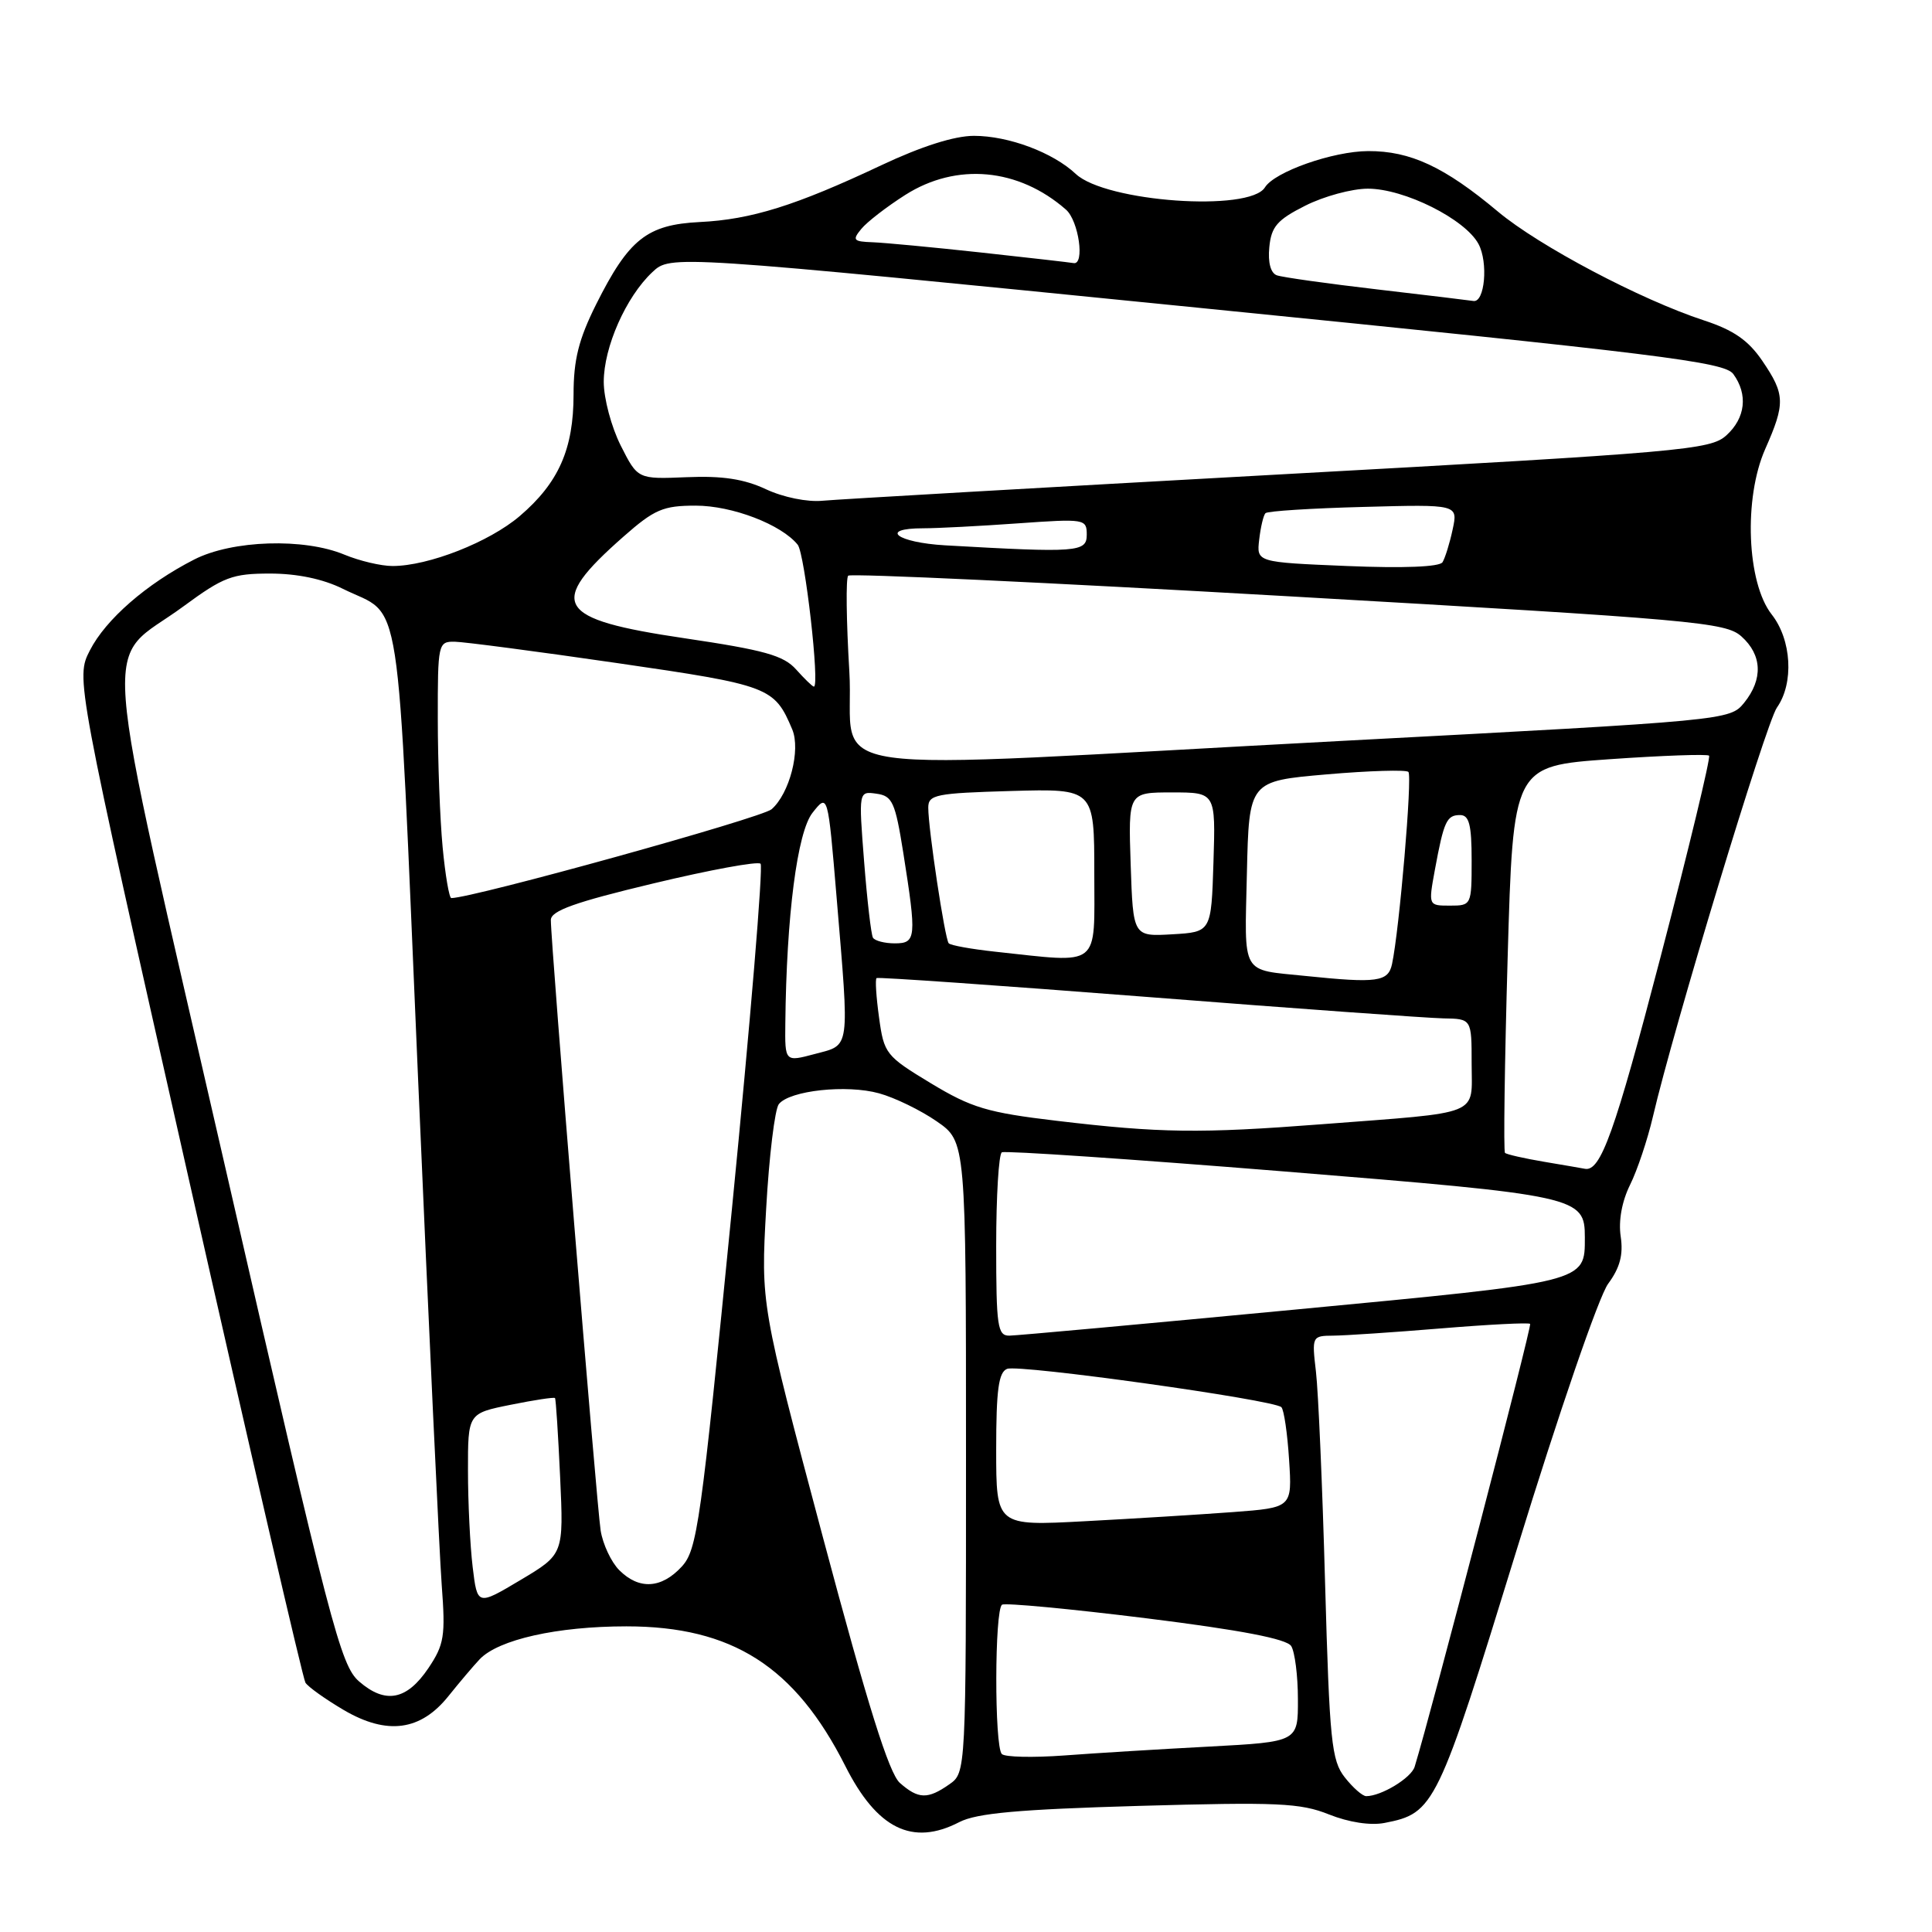 <?xml version="1.0" encoding="UTF-8" standalone="no"?>
<!DOCTYPE svg PUBLIC "-//W3C//DTD SVG 1.1//EN" "http://www.w3.org/Graphics/SVG/1.1/DTD/svg11.dtd" >
<svg xmlns="http://www.w3.org/2000/svg" xmlns:xlink="http://www.w3.org/1999/xlink" version="1.1" viewBox="0 0 256 256">
 <g >
 <path fill="currentColor"
d=" M 127.11 241.44 C 129.41 240.25 134.97 239.75 150.94 239.29 C 169.25 238.77 172.30 238.90 176.09 240.42 C 178.72 241.47 181.59 241.91 183.45 241.55 C 190.09 240.26 190.46 239.49 201.01 205.22 C 206.56 187.18 211.87 171.74 213.09 170.10 C 214.66 167.97 215.11 166.25 214.75 163.83 C 214.44 161.76 214.91 159.18 215.99 157.00 C 216.95 155.07 218.30 151.03 219.01 148.00 C 221.73 136.29 233.99 95.85 235.45 93.76 C 237.73 90.52 237.40 84.78 234.76 81.42 C 231.46 77.22 231.02 66.01 233.90 59.50 C 236.58 53.44 236.54 52.26 233.52 47.82 C 231.67 45.10 229.72 43.74 225.77 42.45 C 217.38 39.70 203.93 32.59 198.50 28.05 C 191.40 22.10 186.88 20.00 181.29 20.02 C 176.62 20.04 168.89 22.76 167.61 24.83 C 165.57 28.12 146.51 26.76 142.55 23.05 C 139.52 20.20 133.64 18.00 129.05 18.00 C 126.47 18.00 122.10 19.39 116.77 21.90 C 105.45 27.24 99.54 29.09 92.73 29.42 C 85.72 29.77 83.32 31.68 78.98 40.35 C 76.68 44.96 76.00 47.67 76.00 52.26 C 76.00 59.50 74.03 63.97 68.87 68.38 C 64.83 71.83 56.77 75.00 52.01 75.00 C 50.49 75.00 47.63 74.32 45.65 73.50 C 40.29 71.26 30.78 71.56 25.73 74.14 C 19.42 77.36 14.01 82.07 11.91 86.18 C 10.03 89.85 10.03 89.85 24.94 155.89 C 33.14 192.22 40.13 222.40 40.47 222.96 C 40.82 223.52 43.11 225.15 45.57 226.60 C 51.30 229.95 55.75 229.35 59.44 224.72 C 60.86 222.95 62.71 220.76 63.56 219.86 C 66.04 217.25 73.83 215.50 83.00 215.50 C 97.02 215.50 105.34 220.81 112.01 234.01 C 116.21 242.34 120.91 244.65 127.11 241.44 Z  M 119.24 236.25 C 117.80 234.98 114.98 225.97 109.03 203.66 C 100.81 172.81 100.81 172.81 101.52 160.16 C 101.91 153.20 102.67 146.96 103.20 146.30 C 104.65 144.49 112.19 143.68 116.48 144.87 C 118.56 145.44 122.01 147.12 124.13 148.59 C 128.00 151.27 128.00 151.27 128.00 193.08 C 128.00 234.89 128.00 234.89 125.78 236.44 C 122.93 238.44 121.68 238.40 119.24 236.25 Z  M 178.19 235.51 C 176.43 233.27 176.17 230.76 175.58 209.76 C 175.23 196.97 174.68 184.36 174.37 181.75 C 173.82 177.07 173.85 177.00 176.66 176.98 C 178.22 176.97 184.65 176.54 190.95 176.02 C 197.25 175.50 202.56 175.23 202.75 175.42 C 203.02 175.68 189.69 226.80 187.45 234.10 C 187.00 235.59 183.02 238.00 181.03 238.00 C 180.54 238.00 179.27 236.88 178.19 235.51 Z  M 132.75 232.42 C 131.75 231.42 131.78 213.25 132.78 212.63 C 133.21 212.37 141.81 213.18 151.89 214.43 C 164.42 215.99 170.48 217.16 171.09 218.11 C 171.57 218.87 171.98 222.04 171.98 225.15 C 172.00 230.80 172.00 230.80 160.25 231.43 C 153.79 231.77 145.12 232.30 141.00 232.61 C 136.87 232.91 133.16 232.83 132.75 232.42 Z  M 47.58 222.80 C 45.13 220.67 43.80 215.57 29.97 155.20 C 12.87 80.51 13.46 88.34 24.33 80.33 C 29.62 76.44 30.79 76.00 35.79 76.00 C 39.38 76.00 42.82 76.72 45.43 78.02 C 53.42 81.98 52.51 76.09 55.38 142.53 C 56.80 175.52 58.22 205.89 58.53 210.03 C 59.04 216.79 58.86 217.91 56.77 221.03 C 53.90 225.29 51.07 225.83 47.58 222.80 Z  M 62.63 207.63 C 62.29 204.81 62.01 199.07 62.01 194.89 C 62.00 187.28 62.00 187.28 67.67 186.14 C 70.78 185.51 73.43 185.11 73.54 185.25 C 73.66 185.39 73.96 190.10 74.22 195.72 C 74.69 205.95 74.69 205.95 68.97 209.36 C 63.25 212.77 63.25 212.77 62.63 207.63 Z  M 82.06 208.06 C 80.99 206.99 79.88 204.62 79.59 202.81 C 79.06 199.44 72.97 124.82 72.99 121.90 C 73.00 120.68 76.19 119.54 86.57 117.06 C 94.03 115.27 100.43 114.09 100.78 114.45 C 101.14 114.80 99.43 135.37 96.99 160.14 C 92.85 202.07 92.39 205.36 90.32 207.60 C 87.63 210.51 84.67 210.67 82.06 208.06 Z  M 132.00 192.07 C 132.00 184.14 132.32 181.82 133.45 181.38 C 135.06 180.76 168.81 185.48 169.79 186.46 C 170.13 186.80 170.59 189.93 170.81 193.42 C 171.22 199.77 171.22 199.77 163.36 200.36 C 159.04 200.68 150.21 201.23 143.75 201.57 C 132.00 202.20 132.00 202.20 132.00 192.07 Z  M 132.00 165.06 C 132.00 158.49 132.34 152.92 132.75 152.69 C 133.16 152.45 149.93 153.59 170.00 155.21 C 209.23 158.39 210.00 158.56 210.00 163.96 C 210.00 169.95 210.42 169.84 171.47 173.54 C 151.69 175.42 134.71 176.97 133.75 176.98 C 132.18 177.00 132.00 175.77 132.00 165.06 Z  M 204.65 153.95 C 201.99 153.50 199.63 152.97 199.42 152.76 C 199.21 152.55 199.37 140.93 199.77 126.94 C 200.50 101.50 200.50 101.50 213.27 100.60 C 220.29 100.11 226.23 99.90 226.46 100.13 C 226.69 100.36 223.79 112.42 220.00 126.93 C 213.96 150.07 212.09 155.29 210.00 154.87 C 209.72 154.81 207.32 154.40 204.65 153.95 Z  M 140.00 148.51 C 130.81 147.42 128.73 146.79 123.33 143.53 C 117.38 139.93 117.13 139.62 116.48 134.83 C 116.10 132.10 115.95 129.75 116.15 129.60 C 116.34 129.45 132.47 130.58 152.00 132.10 C 171.53 133.63 189.19 134.90 191.25 134.94 C 195.00 135.00 195.00 135.00 195.00 140.95 C 195.00 147.96 196.60 147.32 175.11 148.97 C 158.99 150.21 153.71 150.14 140.00 148.51 Z  M 104.06 135.61 C 104.21 121.32 105.64 110.27 107.66 107.70 C 109.70 105.12 109.70 105.12 110.85 118.86 C 112.57 139.39 112.70 138.40 108.00 139.65 C 104.00 140.72 104.00 140.72 104.06 135.61 Z  M 173.00 129.32 C 164.34 128.43 164.91 129.42 165.22 115.72 C 165.50 103.50 165.50 103.50 175.78 102.61 C 181.43 102.12 186.31 101.98 186.62 102.28 C 187.16 102.83 185.42 123.23 184.45 127.75 C 183.94 130.10 182.50 130.30 173.00 129.32 Z  M 131.83 126.10 C 128.71 125.76 125.96 125.27 125.71 124.99 C 125.20 124.42 123.00 109.85 123.00 107.02 C 123.00 105.29 123.98 105.10 134.00 104.81 C 145.00 104.50 145.00 104.50 145.00 115.75 C 145.00 128.41 146.00 127.62 131.83 126.10 Z  M 115.67 124.25 C 115.43 123.84 114.90 119.30 114.50 114.17 C 113.77 104.83 113.77 104.83 116.14 105.17 C 118.25 105.46 118.62 106.29 119.69 113.00 C 121.47 124.28 121.41 125.00 118.56 125.00 C 117.22 125.00 115.92 124.66 115.67 124.25 Z  M 149.82 114.55 C 149.50 105.00 149.50 105.00 155.29 105.00 C 161.08 105.00 161.08 105.00 160.79 114.25 C 160.50 123.50 160.50 123.50 155.32 123.80 C 150.14 124.10 150.14 124.10 149.82 114.55 Z  M 190.13 115.25 C 191.32 108.81 191.69 108.00 193.47 108.00 C 194.67 108.00 195.00 109.28 195.00 114.00 C 195.00 119.94 194.97 120.00 192.13 120.00 C 189.26 120.00 189.26 120.00 190.13 115.25 Z  M 58.65 112.25 C 58.30 108.54 58.01 100.89 58.01 95.25 C 58.00 85.28 58.06 85.00 60.25 85.03 C 61.49 85.05 71.17 86.32 81.77 87.86 C 102.00 90.80 102.61 91.03 104.98 96.66 C 106.11 99.38 104.62 105.15 102.24 107.23 C 100.93 108.38 62.63 119.00 59.80 119.00 C 59.52 119.00 59.00 115.96 58.65 112.25 Z  M 112.54 88.93 C 112.14 82.28 112.07 76.59 112.39 76.28 C 112.70 75.96 138.96 77.19 170.73 79.01 C 224.66 82.10 228.65 82.45 230.75 84.33 C 233.50 86.79 233.63 90.00 231.11 93.12 C 229.22 95.44 228.97 95.47 177.86 98.17 C 104.90 102.03 113.39 103.23 112.54 88.93 Z  M 105.50 88.72 C 103.84 86.85 101.30 86.14 90.70 84.57 C 73.58 82.04 72.41 80.09 82.62 71.10 C 86.72 67.49 87.87 67.00 92.18 67.00 C 97.03 67.00 103.54 69.50 105.70 72.18 C 106.65 73.36 108.66 91.03 107.84 90.98 C 107.65 90.97 106.60 89.95 105.50 88.72 Z  M 178.50 75.00 C 166.50 74.50 166.50 74.50 166.85 71.50 C 167.04 69.85 167.41 68.28 167.68 68.00 C 167.94 67.72 173.79 67.35 180.68 67.17 C 193.20 66.83 193.20 66.83 192.48 70.17 C 192.09 72.00 191.48 73.95 191.14 74.50 C 190.74 75.12 185.97 75.31 178.50 75.00 Z  M 125.25 72.26 C 118.81 71.89 116.38 70.00 122.35 70.00 C 124.19 70.00 129.81 69.71 134.85 69.35 C 143.75 68.72 144.00 68.76 144.00 70.85 C 144.00 73.17 142.81 73.26 125.25 72.26 Z  M 101.50 64.83 C 98.60 63.47 95.71 63.03 91.00 63.23 C 84.50 63.50 84.50 63.50 82.25 59.04 C 81.01 56.58 80.00 52.79 80.00 50.60 C 80.00 46.00 82.95 39.33 86.44 36.06 C 88.86 33.78 88.86 33.78 158.60 40.76 C 220.05 46.91 228.49 47.95 229.67 49.56 C 231.64 52.26 231.29 55.39 228.75 57.69 C 226.63 59.61 223.11 59.92 169.50 62.87 C 138.15 64.60 110.92 66.17 109.00 66.35 C 106.99 66.55 103.79 65.90 101.50 64.83 Z  M 182.50 38.35 C 175.90 37.58 169.91 36.74 169.19 36.48 C 168.37 36.19 167.99 34.78 168.19 32.76 C 168.45 30.03 169.23 29.13 172.96 27.25 C 175.42 26.01 179.14 25.00 181.25 25.00 C 186.08 25.00 194.14 29.03 195.91 32.33 C 197.22 34.78 196.74 40.13 195.23 39.88 C 194.83 39.81 189.10 39.12 182.50 38.35 Z  M 130.00 33.46 C 123.67 32.77 117.21 32.16 115.63 32.10 C 113.07 32.01 112.90 31.82 114.13 30.33 C 114.88 29.41 117.50 27.39 119.95 25.83 C 126.74 21.51 134.96 22.26 141.25 27.78 C 142.94 29.26 143.77 35.15 142.25 34.86 C 141.84 34.78 136.32 34.15 130.00 33.46 Z "/>
</g>
</svg>